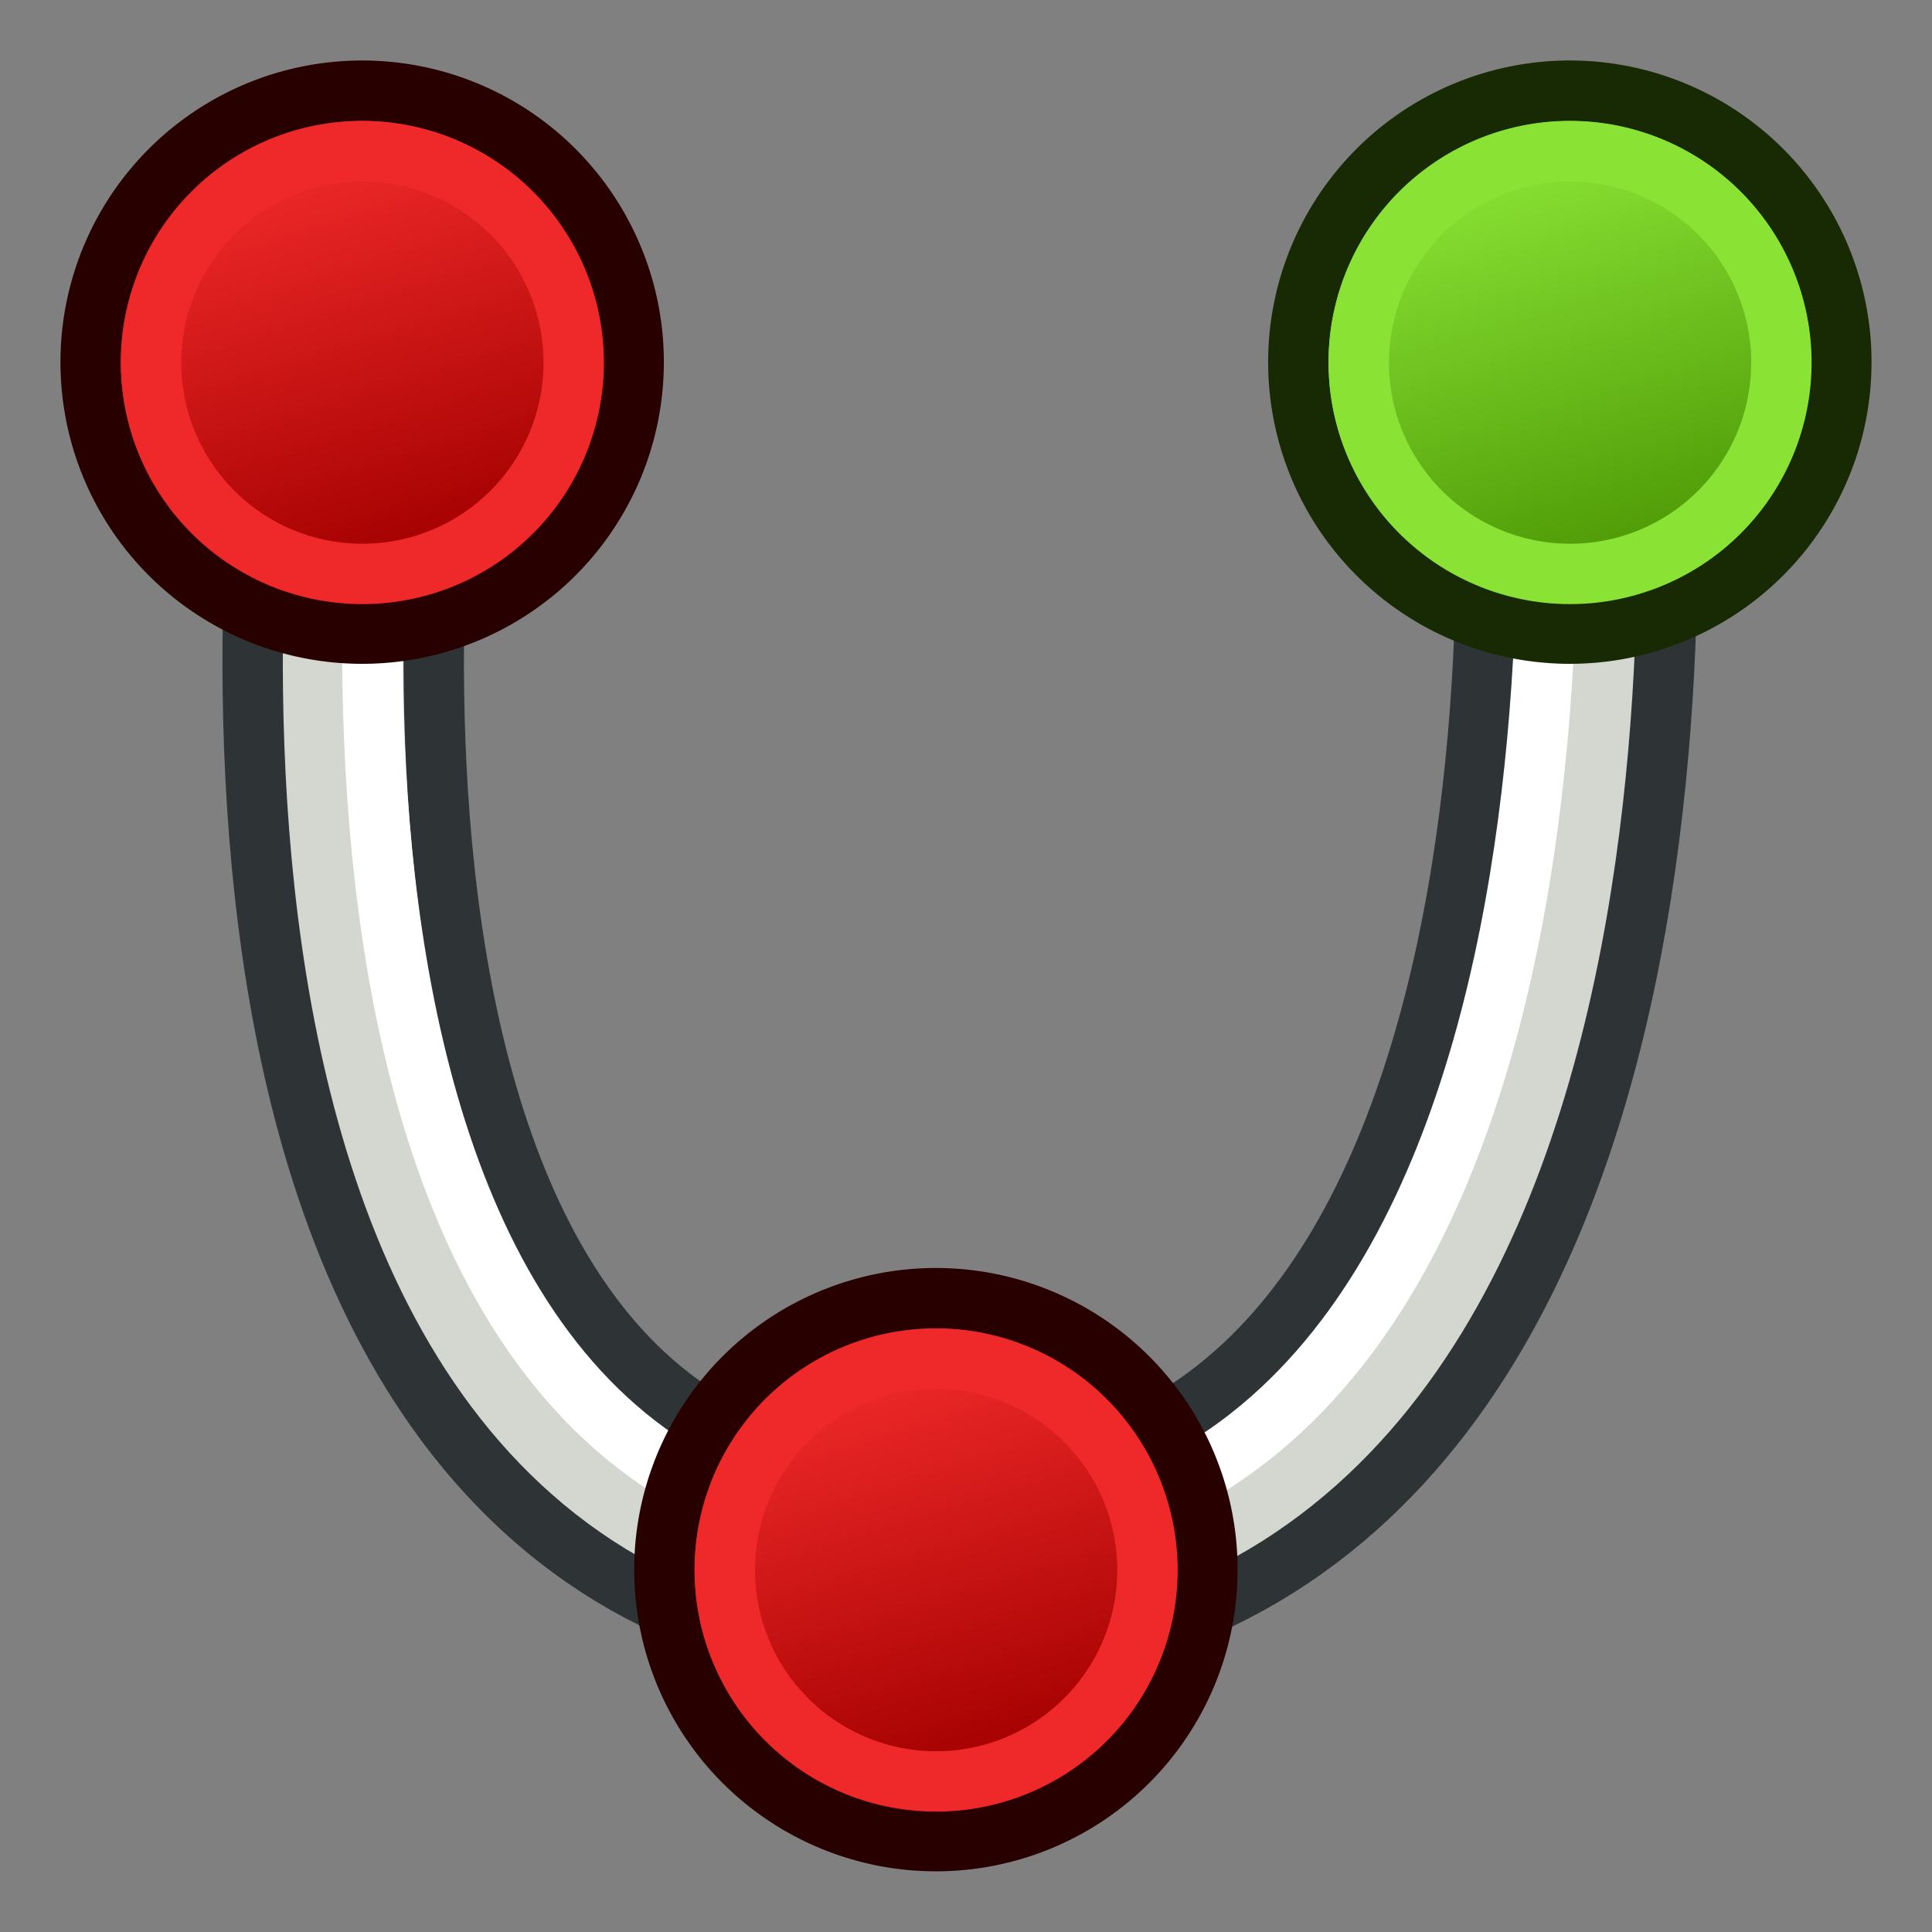 <svg xmlns="http://www.w3.org/2000/svg" xmlns:xlink="http://www.w3.org/1999/xlink" width="64" height="64"><rect width="100%" height="100%" fill="#808080" stroke="none"/><defs><linearGradient id="a"><stop offset="0" stop-color="#fff"/><stop offset="1" stop-color="#fff" stop-opacity="0"/></linearGradient><linearGradient id="b"><stop offset="0" stop-color="#fff"/><stop offset="1" stop-color="#fff" stop-opacity="0"/></linearGradient><linearGradient y2="5" x2="-22" y1="18" x1="-18" gradientUnits="userSpaceOnUse" id="g" xlink:href="#c"/><linearGradient id="c"><stop offset="0" stop-color="#a40000"/><stop offset="1" stop-color="#ef2929"/></linearGradient><linearGradient id="d"><stop offset="0" stop-color="#4e9a06"/><stop offset="1" stop-color="#8ae234"/></linearGradient><linearGradient id="e"><stop offset="0" stop-color="#a40000"/><stop offset="1" stop-color="#ef2929"/></linearGradient><linearGradient y2="5" x2="-22" y1="18" x1="-18" gradientUnits="userSpaceOnUse" id="i" xlink:href="#e"/><linearGradient id="f"><stop offset="0" stop-color="#4e9a06"/><stop offset="1" stop-color="#8ae234"/></linearGradient><linearGradient y2="5" x2="-22" y1="18" x1="-18" gradientUnits="userSpaceOnUse" id="h" xlink:href="#f"/></defs><path d="M12 12S6 52 31 52s21-40 21-40" fill="none" stroke="#2e3436" stroke-width="8"/><path d="M12 12S6 52 31 52s21-40 21-40" fill="none" stroke="#d3d7cf" stroke-width="4"/><path d="M13 11S7 51 31 51s20-40 20-40" fill="none" stroke="#fff" stroke-width="2"/><g stroke-width="2"><path d="M5.166 6.147a8.994 8.993.02 1 1 13.662 11.7 8.994 8.993.02 1 1-13.662-11.7z" fill="#ef2929" stroke="#280000"/><path d="M-24.634 6.894A7 7 0 1 1-14 16a7 7 0 0 1-10.634-9.106z" fill="url(#g)" stroke="#ef2929" transform="translate(31.322 .565)"/></g><g stroke-width="2"><path d="M45.172 6.147a8.994 8.993.02 1 1 13.662 11.7 8.994 8.993.02 1 1-13.662-11.7z" fill="#8ae234" stroke="#172a04"/><path d="M-24.634 6.894A7 7 0 1 1-14 16a7 7 0 0 1-10.634-9.106z" fill="url(#h)" stroke="#8ae234" transform="translate(71.328 .565)"/></g><g stroke-width="2"><path d="M24.172 46.147a8.994 8.993.02 1 1 13.662 11.7 8.994 8.993.02 1 1-13.662-11.7z" fill="#ef2929" stroke="#280000"/><path d="M-24.634 6.894A7 7 0 1 1-14 16a7 7 0 0 1-10.634-9.106z" fill="url(#i)" stroke="#ef2929" transform="translate(50.328 40.565)"/></g></svg>